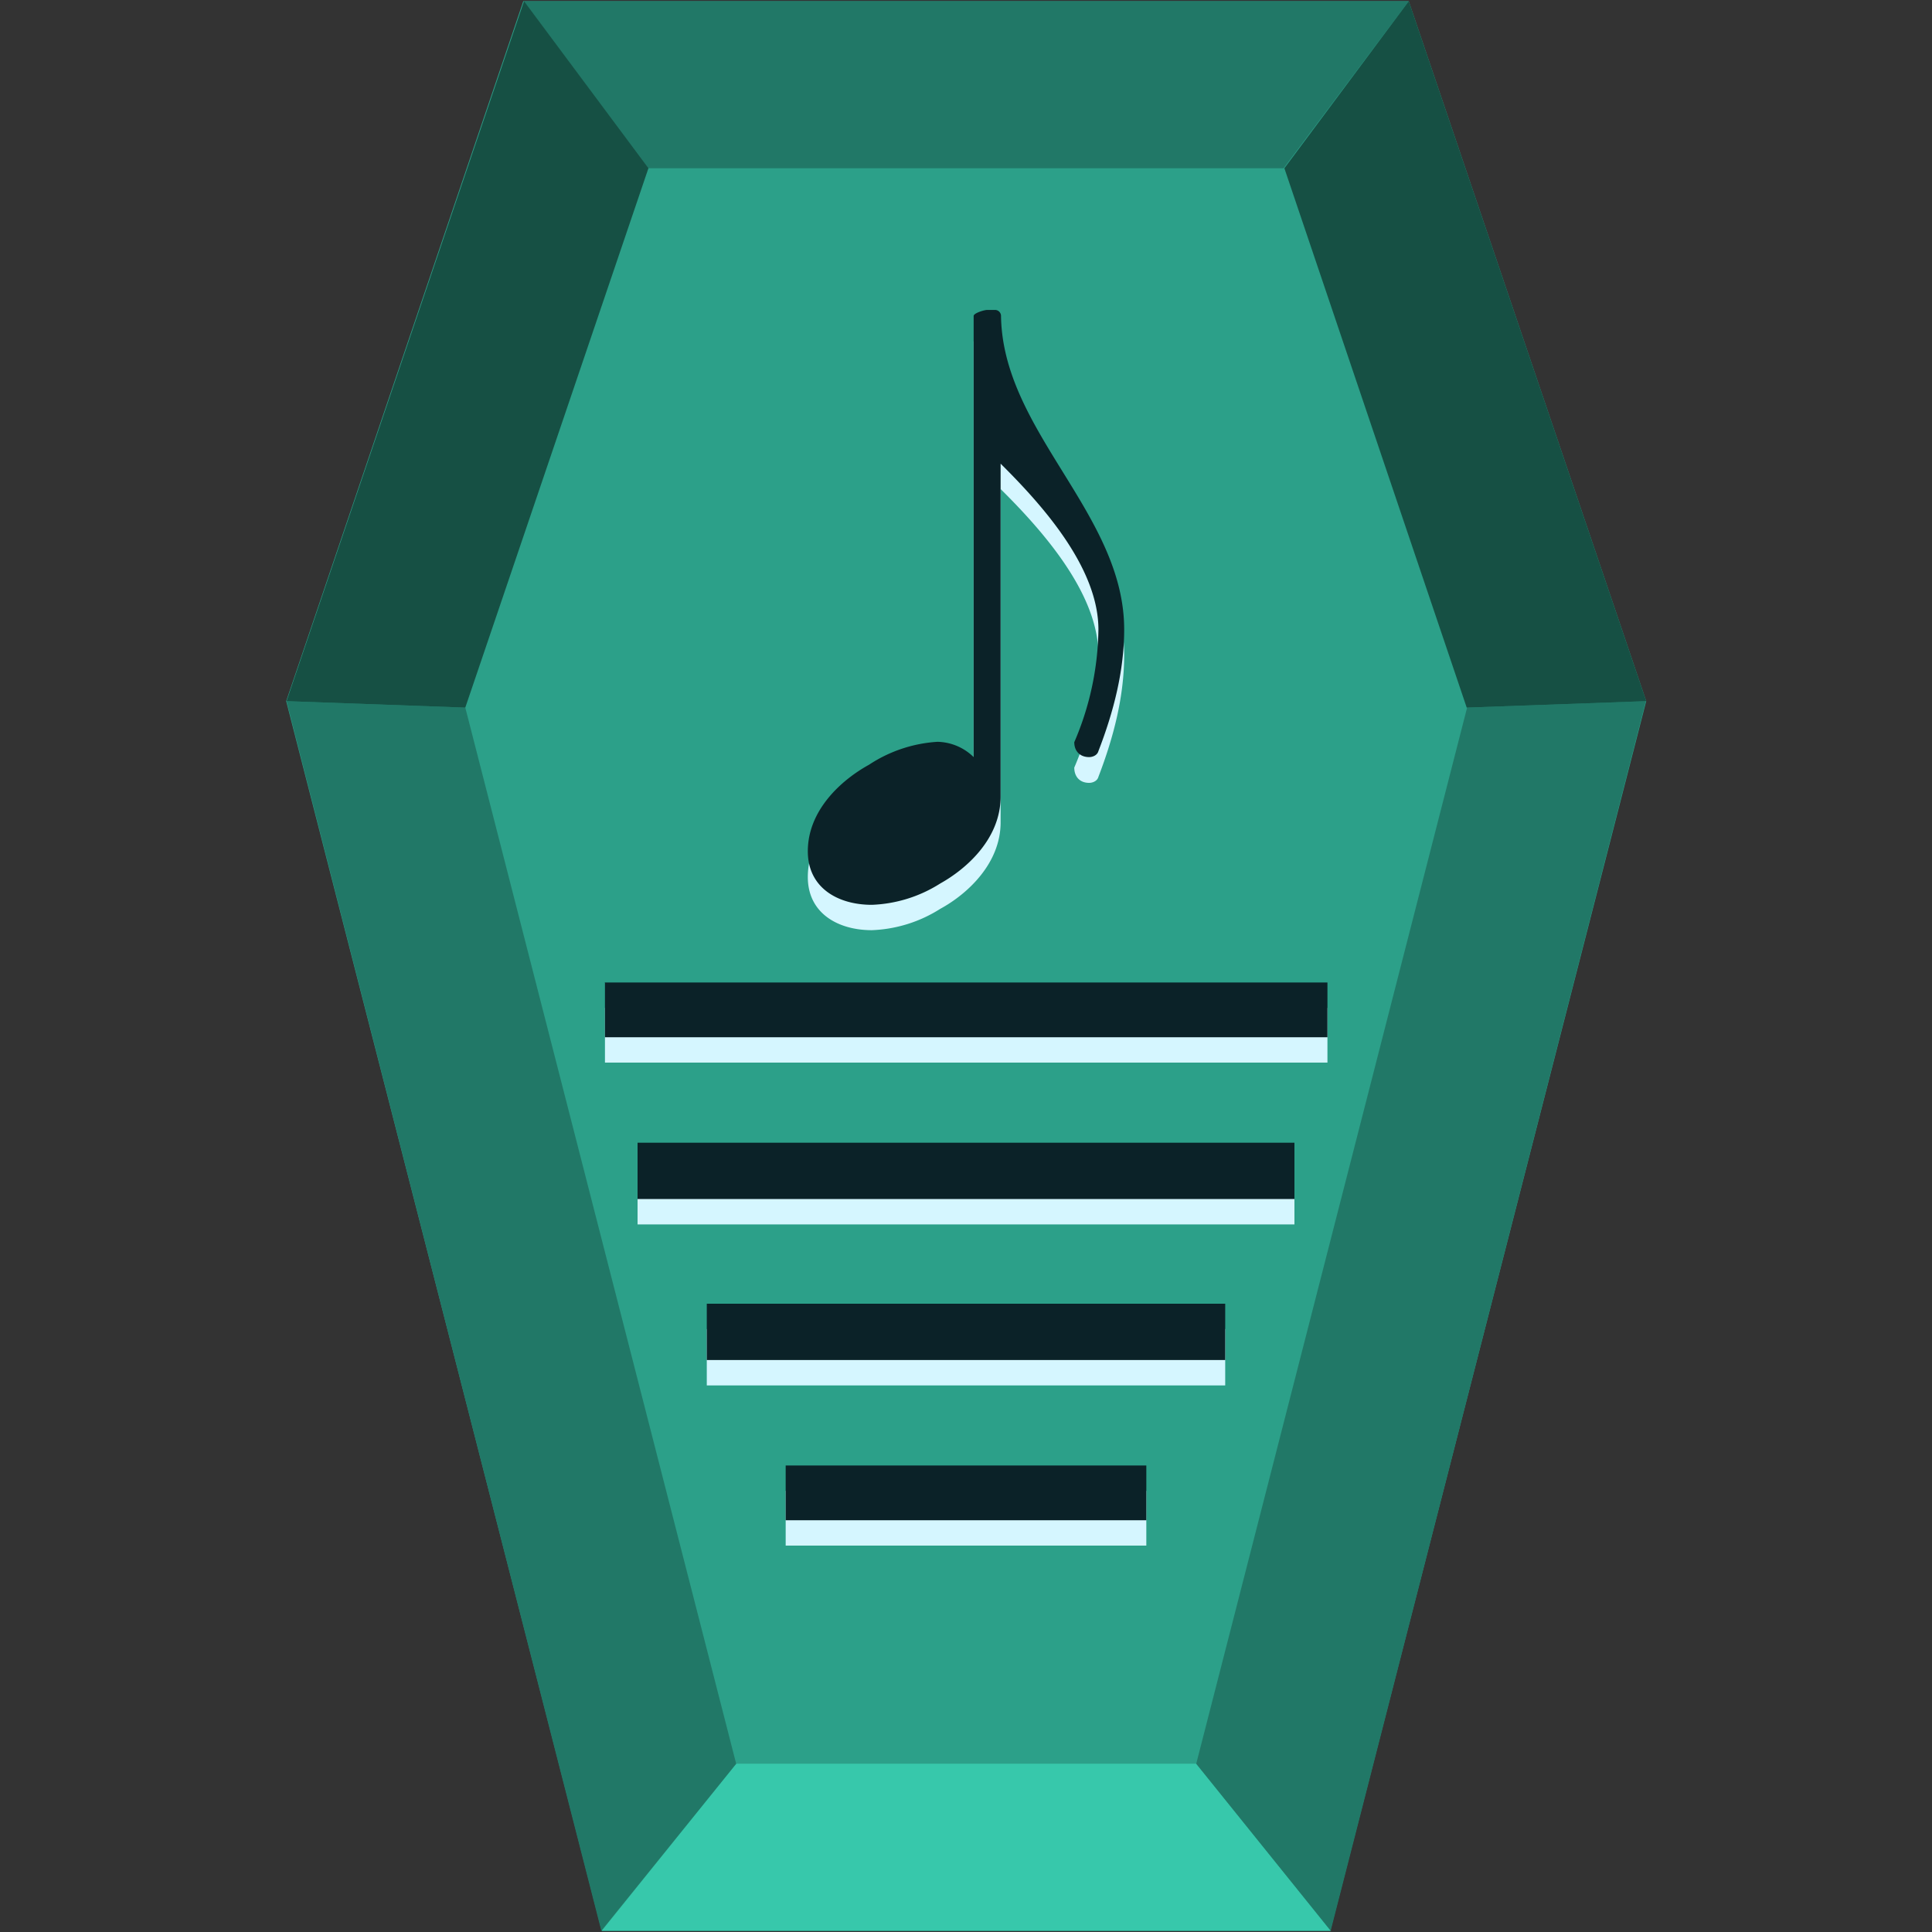 <?xml version="1.0" encoding="UTF-8" standalone="no"?><svg xmlns:dc="http://purl.org/dc/elements/1.1/" xmlns:cc="http://creativecommons.org/ns#" xmlns:rdf="http://www.w3.org/1999/02/22-rdf-syntax-ns#" xmlns="http://www.w3.org/2000/svg" viewBox="0 0 48 48"><rect x="0" y="0" width="48" height="48" fill="#333333" stroke="none"/><path d="M35 .03l5.9 17.39-7.85 30.55h-18.1L7.11 17.42 13 .03z" fill="#2ca089"/><path d="M18.29 43.82l-3.34 4.15h18.12l-3.35-4.15z" fill="#37c8ab"/><path d="M29.72 43.82l3.34 4.15 7.83-30.55-4.44.16zm-22.6-26.4l7.82 30.55 3.35-4.15-6.73-26.24zM13.01.03l3.08 4.15h15.8L35 .03z" fill="#217867" stroke-width=".12"/><path d="M7.12 17.42L13.02.03l3.09 4.15-4.55 13.4zm29.32.16l-4.53-13.4L35 .03l5.9 17.39z" fill="#165044"/><path d="M24.53 8.33c-.08 0-.34.08-.34.16v10.96a1.32 1.32 0 0 0-.9-.38 3.48 3.48 0 0 0-1.7.57c-.69.37-1.52 1.13-1.52 2.15 0 .9.75 1.32 1.59 1.32a3.4 3.4 0 0 0 1.7-.53c.68-.37 1.5-1.13 1.5-2.15v-8.28c1.07 1.06 2.43 2.61 2.43 4.12a7.3 7.3 0 0 1-.6 2.8c0 .23.14.38.37.38.08 0 .2-.04.23-.15.38-.99.64-2 .64-3.03 0-2.87-3.02-4.91-3.06-7.78a.15.15 0 0 0-.15-.16zm-9.5 16.71v1.36h17.95v-1.36zm.81 3.98v1.4h16.32v-1.4zm1.72 4v1.4h12.88v-1.4zm1.96 4.02v1.36h8.96v-1.36z" fill="#d5f6ff"/><path d="M24.53 7.7c-.08 0-.34.08-.34.15v10.96a1.32 1.32 0 0 0-.9-.38 3.48 3.48 0 0 0-1.7.57c-.69.38-1.52 1.13-1.52 2.15 0 .91.75 1.33 1.59 1.33a3.4 3.4 0 0 0 1.7-.53c.68-.38 1.5-1.13 1.5-2.16v-8.27c1.07 1.06 2.43 2.6 2.43 4.12a7.3 7.3 0 0 1-.6 2.8c0 .22.14.37.37.37.08 0 .2-.04.23-.15.38-.98.64-2 .64-3.02 0-2.88-3.02-4.92-3.06-7.79a.15.15 0 0 0-.15-.15h-.2zm-9.5 16.7v1.37h17.95v-1.36H15.02zm.81 3.99v1.4h16.32v-1.4H15.84zm1.72 4v1.4h12.88v-1.4H17.56zm1.96 4.02v1.36h8.96v-1.36h-8.96z" fill="#0b2228"/></svg>